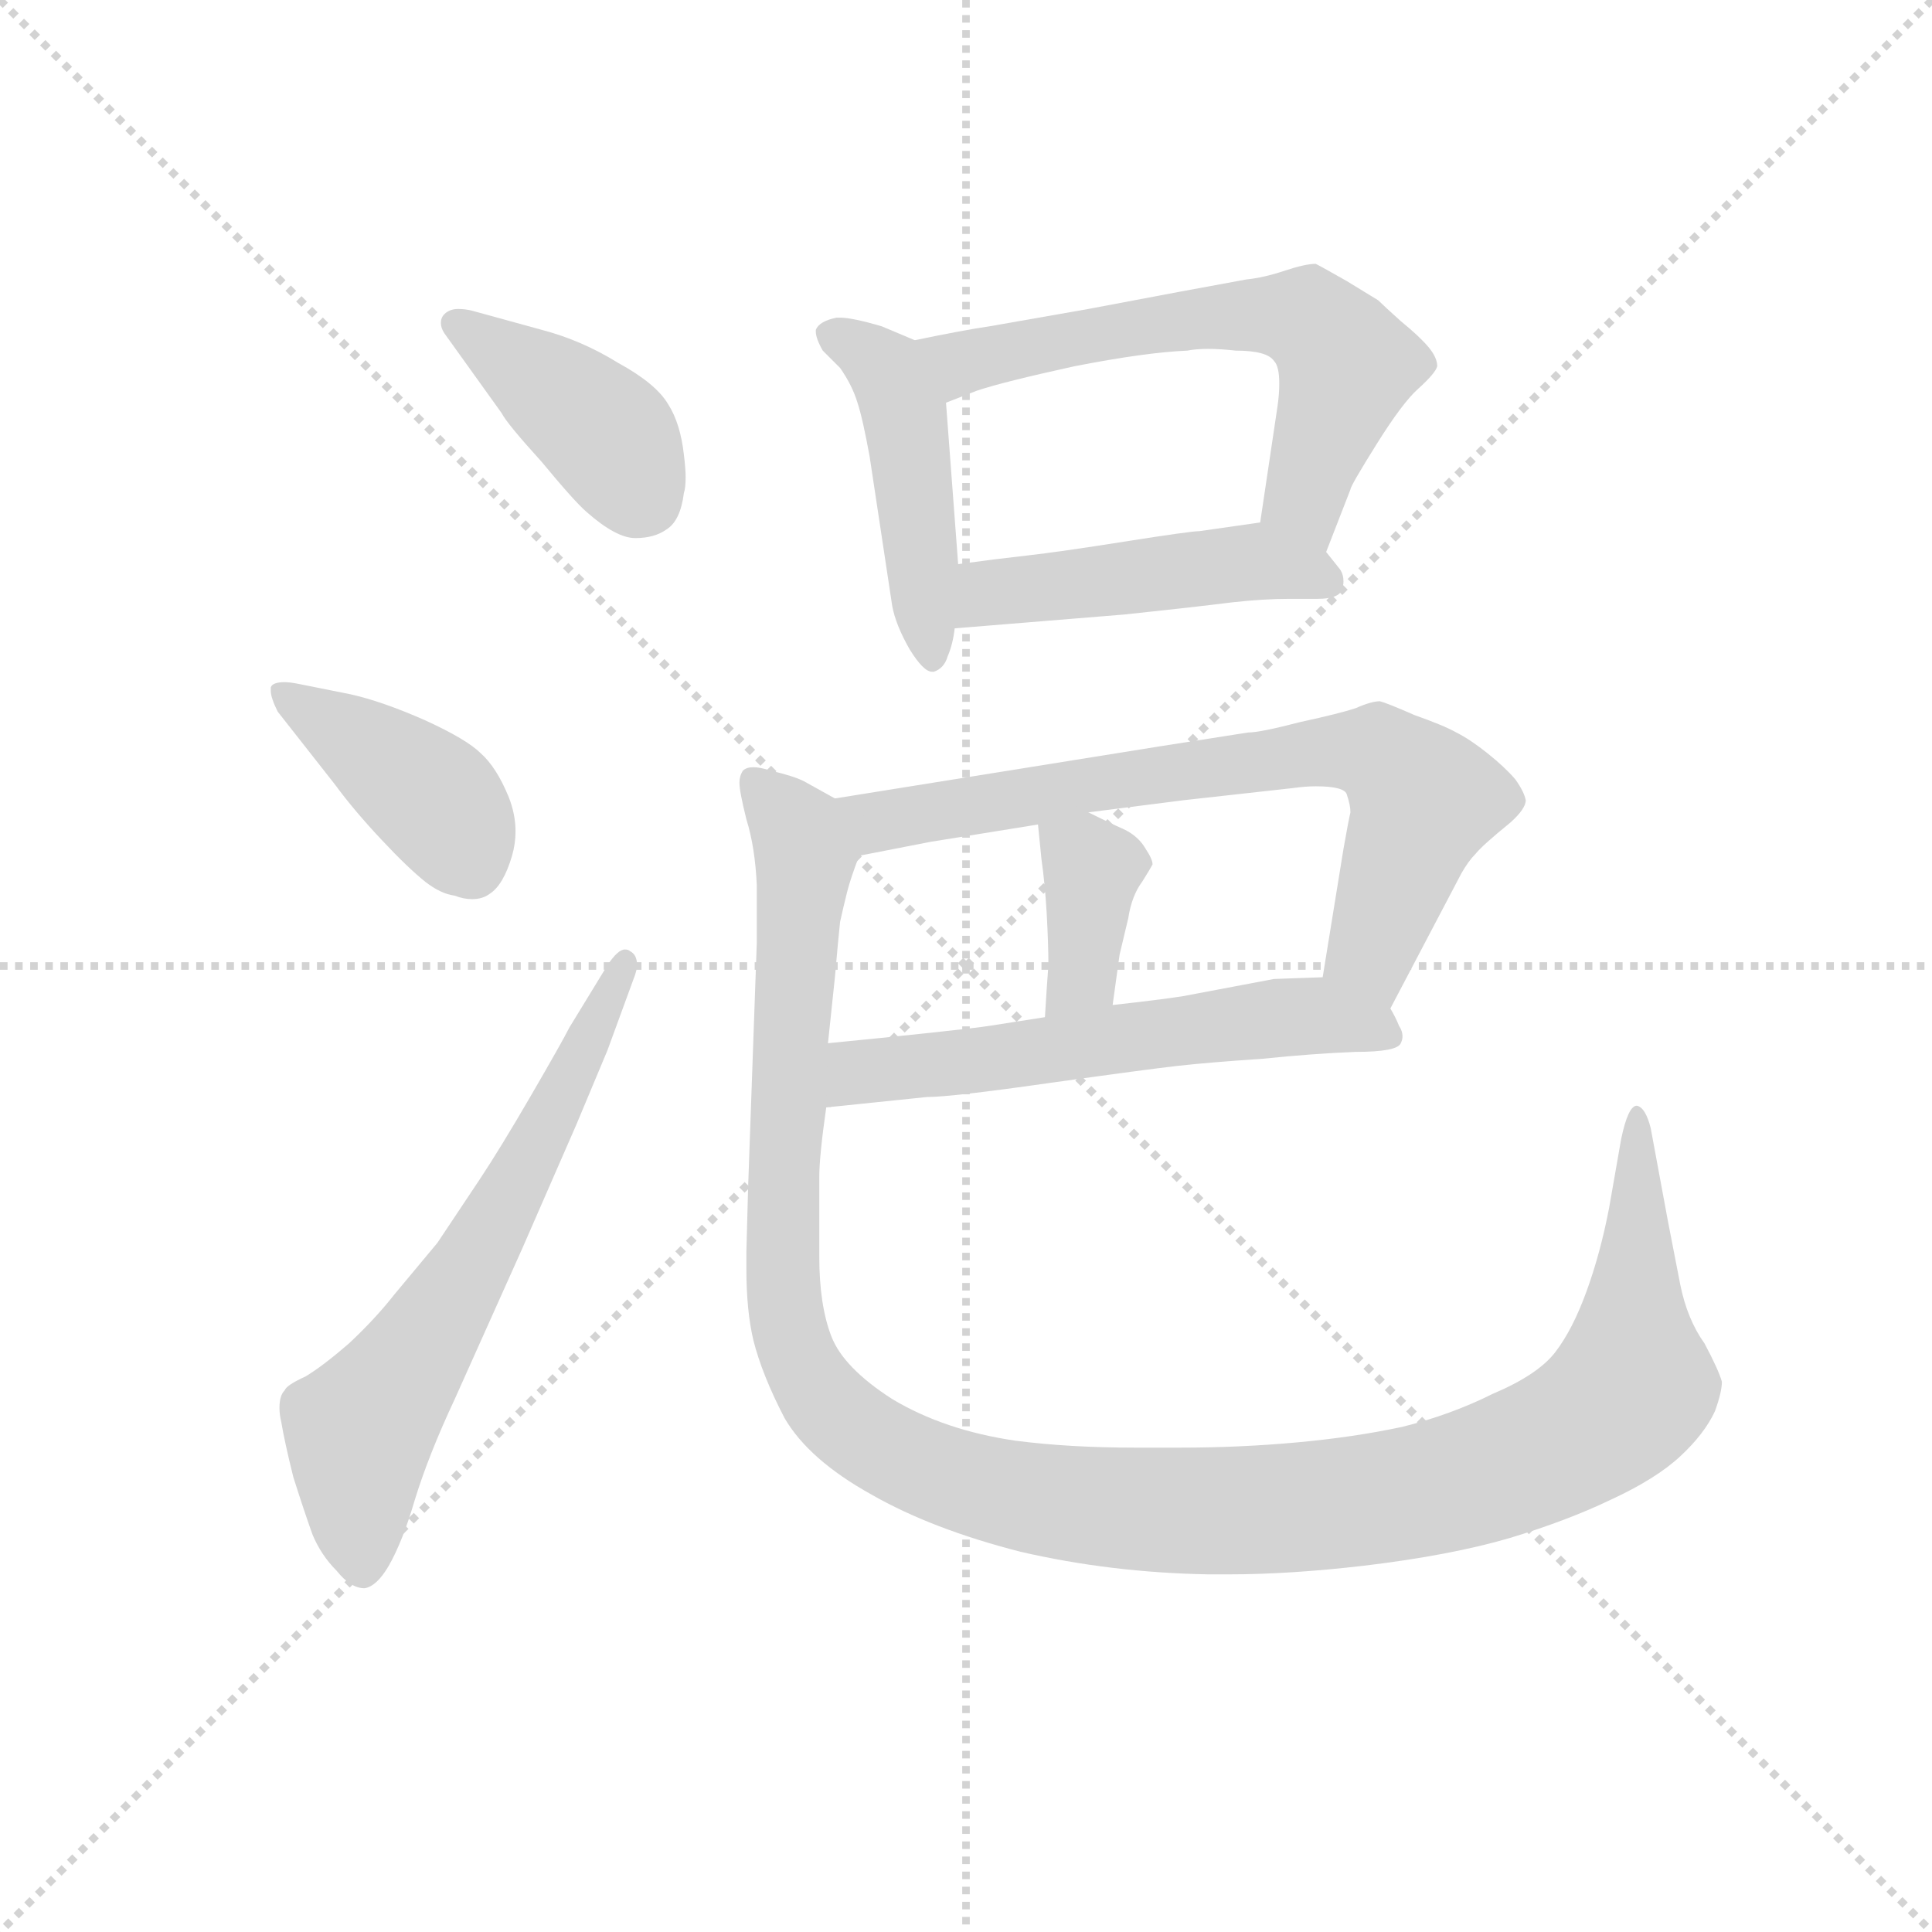 <svg version="1.1" viewBox="0 0 1024 1024" xmlns="http://www.w3.org/2000/svg">
  <g stroke="lightgray" stroke-dasharray="1,1" stroke-width="1" transform="scale(4, 4)">
    <line x1="0" y1="0" x2="256" y2="256"></line>
    <line x1="256" y1="0" x2="0" y2="256"></line>
    <line x1="128" y1="0" x2="128" y2="256"></line>
    <line x1="0" y1="128" x2="256" y2="128"></line>
  </g>
  <g transform="scale(0.92, -0.92) translate(60, -830)">
    <style type="text/css">
      
        @keyframes keyframes0 {
          from {
            stroke: blue;
            stroke-dashoffset: 406;
            stroke-width: 128;
          }
          57% {
            animation-timing-function: step-end;
            stroke: blue;
            stroke-dashoffset: 0;
            stroke-width: 128;
          }
          to {
            stroke: black;
            stroke-width: 1024;
          }
        }
        #make-me-a-hanzi-animation-0 {
          animation: keyframes0 0.58s both;
          animation-delay: 0s;
          animation-timing-function: linear;
        }
      
        @keyframes keyframes1 {
          from {
            stroke: blue;
            stroke-dashoffset: 409;
            stroke-width: 128;
          }
          57% {
            animation-timing-function: step-end;
            stroke: blue;
            stroke-dashoffset: 0;
            stroke-width: 128;
          }
          to {
            stroke: black;
            stroke-width: 1024;
          }
        }
        #make-me-a-hanzi-animation-1 {
          animation: keyframes1 0.583s both;
          animation-delay: 0.58s;
          animation-timing-function: linear;
        }
      
        @keyframes keyframes2 {
          from {
            stroke: blue;
            stroke-dashoffset: 647;
            stroke-width: 128;
          }
          68% {
            animation-timing-function: step-end;
            stroke: blue;
            stroke-dashoffset: 0;
            stroke-width: 128;
          }
          to {
            stroke: black;
            stroke-width: 1024;
          }
        }
        #make-me-a-hanzi-animation-2 {
          animation: keyframes2 0.777s both;
          animation-delay: 1.163s;
          animation-timing-function: linear;
        }
      
        @keyframes keyframes3 {
          from {
            stroke: blue;
            stroke-dashoffset: 465;
            stroke-width: 128;
          }
          60% {
            animation-timing-function: step-end;
            stroke: blue;
            stroke-dashoffset: 0;
            stroke-width: 128;
          }
          to {
            stroke: black;
            stroke-width: 1024;
          }
        }
        #make-me-a-hanzi-animation-3 {
          animation: keyframes3 0.628s both;
          animation-delay: 1.94s;
          animation-timing-function: linear;
        }
      
        @keyframes keyframes4 {
          from {
            stroke: blue;
            stroke-dashoffset: 615;
            stroke-width: 128;
          }
          67% {
            animation-timing-function: step-end;
            stroke: blue;
            stroke-dashoffset: 0;
            stroke-width: 128;
          }
          to {
            stroke: black;
            stroke-width: 1024;
          }
        }
        #make-me-a-hanzi-animation-4 {
          animation: keyframes4 0.75s both;
          animation-delay: 2.568s;
          animation-timing-function: linear;
        }
      
        @keyframes keyframes5 {
          from {
            stroke: blue;
            stroke-dashoffset: 472;
            stroke-width: 128;
          }
          61% {
            animation-timing-function: step-end;
            stroke: blue;
            stroke-dashoffset: 0;
            stroke-width: 128;
          }
          to {
            stroke: black;
            stroke-width: 1024;
          }
        }
        #make-me-a-hanzi-animation-5 {
          animation: keyframes5 0.634s both;
          animation-delay: 3.319s;
          animation-timing-function: linear;
        }
      
        @keyframes keyframes6 {
          from {
            stroke: blue;
            stroke-dashoffset: 720;
            stroke-width: 128;
          }
          70% {
            animation-timing-function: step-end;
            stroke: blue;
            stroke-dashoffset: 0;
            stroke-width: 128;
          }
          to {
            stroke: black;
            stroke-width: 1024;
          }
        }
        #make-me-a-hanzi-animation-6 {
          animation: keyframes6 0.836s both;
          animation-delay: 3.953s;
          animation-timing-function: linear;
        }
      
        @keyframes keyframes7 {
          from {
            stroke: blue;
            stroke-dashoffset: 370;
            stroke-width: 128;
          }
          55% {
            animation-timing-function: step-end;
            stroke: blue;
            stroke-dashoffset: 0;
            stroke-width: 128;
          }
          to {
            stroke: black;
            stroke-width: 1024;
          }
        }
        #make-me-a-hanzi-animation-7 {
          animation: keyframes7 0.551s both;
          animation-delay: 4.789s;
          animation-timing-function: linear;
        }
      
        @keyframes keyframes8 {
          from {
            stroke: blue;
            stroke-dashoffset: 582;
            stroke-width: 128;
          }
          65% {
            animation-timing-function: step-end;
            stroke: blue;
            stroke-dashoffset: 0;
            stroke-width: 128;
          }
          to {
            stroke: black;
            stroke-width: 1024;
          }
        }
        #make-me-a-hanzi-animation-8 {
          animation: keyframes8 0.724s both;
          animation-delay: 5.34s;
          animation-timing-function: linear;
        }
      
        @keyframes keyframes9 {
          from {
            stroke: blue;
            stroke-dashoffset: 1282;
            stroke-width: 128;
          }
          81% {
            animation-timing-function: step-end;
            stroke: blue;
            stroke-dashoffset: 0;
            stroke-width: 128;
          }
          to {
            stroke: black;
            stroke-width: 1024;
          }
        }
        #make-me-a-hanzi-animation-9 {
          animation: keyframes9 1.293s both;
          animation-delay: 6.063s;
          animation-timing-function: linear;
        }
      
    </style>
    
      <path d="M 229 592 Q 232 586 252 564 Q 271 541 278 535 Q 295 520 306 520 Q 317 520 324 525 Q 332 530 334 546 Q 335 549 335 555 Q 335 560 334 568 Q 332 586 325 597 Q 318 609 296 621 Q 275 634 252 640 L 212 651 Q 208 652 204 652 Q 199 652 196 649 Q 194 647 194 644 Q 194 641 196 638 L 229 592 Z" fill="lightgray"></path>
    
      <path d="M 133 378 Q 144 363 160 346 Q 175 330 185 322 Q 194 315 202 314 Q 207 312 212 312 Q 218 312 222 315 Q 230 320 235 337 Q 237 344 237 351 Q 237 361 233 371 Q 226 388 217 396 Q 209 404 185 415 Q 160 426 142 430 L 112 436 Q 107 437 104 437 Q 97 437 96 434 L 96 432 Q 96 428 100 420 L 133 378 Z" fill="lightgray"></path>
    
      <path d="M 268 238 Q 264 230 246 199 Q 228 168 216 150 L 192 114 L 167 84 Q 156 70 141 56 Q 126 43 116 37 Q 105 32 104 29 Q 101 26 101 19 Q 101 15 102 11 Q 104 -1 109 -21 Q 115 -40 120 -54 Q 125 -66 134 -75 Q 142 -85 150 -85 Q 157 -84 164 -72 Q 172 -58 179 -34 Q 187 -8 202 24 L 241 111 L 272 182 L 290 225 L 305 266 Q 307 271 307 274 Q 307 280 303 282 Q 302 283 300 283 Q 296 283 290 274 L 268 238 Z" fill="lightgray"></path>
    
      <path d="M 467 634 L 448 642 Q 431 647 424 647 L 422 647 Q 412 645 410 640 L 410 639 Q 410 635 414 628 L 424 618 Q 431 608 434 598 Q 437 589 441 567 L 454 481 Q 456 470 464 456 Q 472 443 477 443 L 478 443 Q 484 445 486 452 Q 489 459 490 468 L 492 505 L 485 598 C 483 627 483 627 467 634 Z" fill="lightgray"></path>
    
      <path d="M 704 512 L 718 548 Q 718 550 733 574 Q 748 598 757 606 Q 767 615 768 619 Q 768 624 763 630 Q 758 636 747 645 Q 737 654 734 657 L 716 668 Q 702 676 698 678 Q 692 678 680 674 Q 668 670 658 669 L 620 662 L 567 652 L 510 642 Q 496 640 467 634 C 438 628 457 587 485 598 L 503 605 Q 518 610 559 619 Q 600 627 624 628 Q 629 629 636 629 Q 643 629 652 628 Q 670 628 674 622 Q 677 619 677 609 Q 677 603 676 596 L 666 529 C 662 499 693 484 704 512 Z" fill="lightgray"></path>
    
      <path d="M 490 468 L 588 476 Q 626 480 650 483 Q 668 485 683 485 L 699 485 Q 711 485 713 490 Q 714 493 714 495 Q 714 499 712 502 L 704 512 C 688 532 688 532 666 529 L 631 524 Q 626 524 588 518 Q 550 512 532 510 Q 514 508 492 505 C 462 501 460 466 490 468 Z" fill="lightgray"></path>
    
      <path d="M 741 249 L 782 327 Q 786 334 790 338 Q 794 343 810 356 Q 819 364 819 369 Q 818 374 813 381 Q 807 388 797 396 Q 787 404 779 408 Q 772 412 755 418 Q 739 425 735 426 Q 730 426 721 422 Q 712 419 689 414 Q 666 408 659 408 L 608 400 L 421 370 C 391 365 406 331 435 337 L 476 345 L 538 355 L 567 362 L 622 369 L 685 376 Q 692 377 698 377 Q 715 377 716 372 Q 718 366 718 362 Q 717 358 714 341 L 702 267 C 697 237 727 222 741 249 Z" fill="lightgray"></path>
    
      <path d="M 538 355 L 540 335 Q 542 321 543 304 Q 544 286 544 274 Q 543 261 542 244 C 540 214 577 221 581 251 L 585 280 L 590 301 Q 592 314 598 322 Q 603 330 604 332 Q 604 335 600 341 Q 596 348 588 352 Q 579 356 567 362 C 540 375 536 378 538 355 Z" fill="lightgray"></path>
    
      <path d="M 416 192 L 474 198 Q 488 198 544 206 Q 601 214 619 216 Q 637 218 667 220 Q 696 223 721 224 Q 745 224 747 229 Q 748 231 748 233 Q 748 236 746 239 Q 744 244 741 249 C 731 268 731 268 702 267 L 674 266 L 621 256 Q 608 254 581 251 L 542 244 L 510 239 Q 504 238 476 235 Q 448 232 417 229 C 387 226 386 189 416 192 Z" fill="lightgray"></path>
    
      <path d="M 421 370 L 403 380 Q 397 383 384 386 Q 378 388 374 388 Q 370 388 368 386 Q 366 383 366 379 Q 366 374 370 358 Q 375 342 376 320 L 376 287 L 371 146 L 370 109 L 370 99 Q 370 75 374 58 Q 379 38 392 13 Q 406 -11 442 -31 Q 477 -51 528 -64 Q 580 -76 636 -77 L 648 -77 Q 683 -77 726 -72 Q 776 -66 810 -56 Q 843 -46 868 -34 Q 894 -22 908 -9 Q 922 4 928 17 Q 932 28 932 34 Q 930 41 922 56 Q 912 70 908 90 L 901 126 L 891 180 Q 888 192 883 193 Q 878 193 874 174 L 867 134 Q 862 108 854 86 Q 846 64 836 51 Q 826 38 800 27 Q 776 15 748 8 Q 720 2 687 -1 Q 654 -4 620 -4 L 594 -4 Q 556 -4 525 0 Q 484 6 454 24 Q 426 42 419 60 Q 412 78 412 106 L 412 152 Q 412 164 416 192 L 417 229 L 421 267 Q 423 290 424 299 Q 426 308 428 316 Q 430 324 435 337 C 442 360 442 360 421 370 Z" fill="lightgray"></path>
    
    
      <clipPath id="make-me-a-hanzi-clip-0">
        <path d="M 229 592 Q 232 586 252 564 Q 271 541 278 535 Q 295 520 306 520 Q 317 520 324 525 Q 332 530 334 546 Q 335 549 335 555 Q 335 560 334 568 Q 332 586 325 597 Q 318 609 296 621 Q 275 634 252 640 L 212 651 Q 208 652 204 652 Q 199 652 196 649 Q 194 647 194 644 Q 194 641 196 638 L 229 592 Z"></path>
      </clipPath>
      <path clip-path="url(#make-me-a-hanzi-clip-0)" d="M 203 644 L 283 585 L 311 543" fill="none" id="make-me-a-hanzi-animation-0" stroke-dasharray="278 556" stroke-linecap="round"></path>
    
      <clipPath id="make-me-a-hanzi-clip-1">
        <path d="M 133 378 Q 144 363 160 346 Q 175 330 185 322 Q 194 315 202 314 Q 207 312 212 312 Q 218 312 222 315 Q 230 320 235 337 Q 237 344 237 351 Q 237 361 233 371 Q 226 388 217 396 Q 209 404 185 415 Q 160 426 142 430 L 112 436 Q 107 437 104 437 Q 97 437 96 434 L 96 432 Q 96 428 100 420 L 133 378 Z"></path>
      </clipPath>
      <path clip-path="url(#make-me-a-hanzi-clip-1)" d="M 101 433 L 186 373 L 212 332" fill="none" id="make-me-a-hanzi-animation-1" stroke-dasharray="281 562" stroke-linecap="round"></path>
    
      <clipPath id="make-me-a-hanzi-clip-2">
        <path d="M 268 238 Q 264 230 246 199 Q 228 168 216 150 L 192 114 L 167 84 Q 156 70 141 56 Q 126 43 116 37 Q 105 32 104 29 Q 101 26 101 19 Q 101 15 102 11 Q 104 -1 109 -21 Q 115 -40 120 -54 Q 125 -66 134 -75 Q 142 -85 150 -85 Q 157 -84 164 -72 Q 172 -58 179 -34 Q 187 -8 202 24 L 241 111 L 272 182 L 290 225 L 305 266 Q 307 271 307 274 Q 307 280 303 282 Q 302 283 300 283 Q 296 283 290 274 L 268 238 Z"></path>
      </clipPath>
      <path clip-path="url(#make-me-a-hanzi-clip-2)" d="M 149 -75 L 147 6 L 226 126 L 299 275" fill="none" id="make-me-a-hanzi-animation-2" stroke-dasharray="519 1038" stroke-linecap="round"></path>
    
      <clipPath id="make-me-a-hanzi-clip-3">
        <path d="M 467 634 L 448 642 Q 431 647 424 647 L 422 647 Q 412 645 410 640 L 410 639 Q 410 635 414 628 L 424 618 Q 431 608 434 598 Q 437 589 441 567 L 454 481 Q 456 470 464 456 Q 472 443 477 443 L 478 443 Q 484 445 486 452 Q 489 459 490 468 L 492 505 L 485 598 C 483 627 483 627 467 634 Z"></path>
      </clipPath>
      <path clip-path="url(#make-me-a-hanzi-clip-3)" d="M 418 640 L 451 616 L 461 593 L 478 451" fill="none" id="make-me-a-hanzi-animation-3" stroke-dasharray="337 674" stroke-linecap="round"></path>
    
      <clipPath id="make-me-a-hanzi-clip-4">
        <path d="M 704 512 L 718 548 Q 718 550 733 574 Q 748 598 757 606 Q 767 615 768 619 Q 768 624 763 630 Q 758 636 747 645 Q 737 654 734 657 L 716 668 Q 702 676 698 678 Q 692 678 680 674 Q 668 670 658 669 L 620 662 L 567 652 L 510 642 Q 496 640 467 634 C 438 628 457 587 485 598 L 503 605 Q 518 610 559 619 Q 600 627 624 628 Q 629 629 636 629 Q 643 629 652 628 Q 670 628 674 622 Q 677 619 677 609 Q 677 603 676 596 L 666 529 C 662 499 693 484 704 512 Z"></path>
      </clipPath>
      <path clip-path="url(#make-me-a-hanzi-clip-4)" d="M 477 631 L 495 622 L 642 648 L 695 645 L 715 617 L 691 543 L 700 520" fill="none" id="make-me-a-hanzi-animation-4" stroke-dasharray="487 974" stroke-linecap="round"></path>
    
      <clipPath id="make-me-a-hanzi-clip-5">
        <path d="M 490 468 L 588 476 Q 626 480 650 483 Q 668 485 683 485 L 699 485 Q 711 485 713 490 Q 714 493 714 495 Q 714 499 712 502 L 704 512 C 688 532 688 532 666 529 L 631 524 Q 626 524 588 518 Q 550 512 532 510 Q 514 508 492 505 C 462 501 460 466 490 468 Z"></path>
      </clipPath>
      <path clip-path="url(#make-me-a-hanzi-clip-5)" d="M 497 474 L 515 490 L 663 507 L 704 495" fill="none" id="make-me-a-hanzi-animation-5" stroke-dasharray="344 688" stroke-linecap="round"></path>
    
      <clipPath id="make-me-a-hanzi-clip-6">
        <path d="M 741 249 L 782 327 Q 786 334 790 338 Q 794 343 810 356 Q 819 364 819 369 Q 818 374 813 381 Q 807 388 797 396 Q 787 404 779 408 Q 772 412 755 418 Q 739 425 735 426 Q 730 426 721 422 Q 712 419 689 414 Q 666 408 659 408 L 608 400 L 421 370 C 391 365 406 331 435 337 L 476 345 L 538 355 L 567 362 L 622 369 L 685 376 Q 692 377 698 377 Q 715 377 716 372 Q 718 366 718 362 Q 717 358 714 341 L 702 267 C 697 237 727 222 741 249 Z"></path>
      </clipPath>
      <path clip-path="url(#make-me-a-hanzi-clip-6)" d="M 429 367 L 452 357 L 603 384 L 700 397 L 733 396 L 760 369 L 730 282 L 738 259" fill="none" id="make-me-a-hanzi-animation-6" stroke-dasharray="592 1184" stroke-linecap="round"></path>
    
      <clipPath id="make-me-a-hanzi-clip-7">
        <path d="M 538 355 L 540 335 Q 542 321 543 304 Q 544 286 544 274 Q 543 261 542 244 C 540 214 577 221 581 251 L 585 280 L 590 301 Q 592 314 598 322 Q 603 330 604 332 Q 604 335 600 341 Q 596 348 588 352 Q 579 356 567 362 C 540 375 536 378 538 355 Z"></path>
      </clipPath>
      <path clip-path="url(#make-me-a-hanzi-clip-7)" d="M 547 351 L 569 329 L 565 275 L 547 252" fill="none" id="make-me-a-hanzi-animation-7" stroke-dasharray="242 484" stroke-linecap="round"></path>
    
      <clipPath id="make-me-a-hanzi-clip-8">
        <path d="M 416 192 L 474 198 Q 488 198 544 206 Q 601 214 619 216 Q 637 218 667 220 Q 696 223 721 224 Q 745 224 747 229 Q 748 231 748 233 Q 748 236 746 239 Q 744 244 741 249 C 731 268 731 268 702 267 L 674 266 L 621 256 Q 608 254 581 251 L 542 244 L 510 239 Q 504 238 476 235 Q 448 232 417 229 C 387 226 386 189 416 192 Z"></path>
      </clipPath>
      <path clip-path="url(#make-me-a-hanzi-clip-8)" d="M 423 198 L 442 214 L 672 243 L 696 245 L 740 233" fill="none" id="make-me-a-hanzi-animation-8" stroke-dasharray="454 908" stroke-linecap="round"></path>
    
      <clipPath id="make-me-a-hanzi-clip-9">
        <path d="M 421 370 L 403 380 Q 397 383 384 386 Q 378 388 374 388 Q 370 388 368 386 Q 366 383 366 379 Q 366 374 370 358 Q 375 342 376 320 L 376 287 L 371 146 L 370 109 L 370 99 Q 370 75 374 58 Q 379 38 392 13 Q 406 -11 442 -31 Q 477 -51 528 -64 Q 580 -76 636 -77 L 648 -77 Q 683 -77 726 -72 Q 776 -66 810 -56 Q 843 -46 868 -34 Q 894 -22 908 -9 Q 922 4 928 17 Q 932 28 932 34 Q 930 41 922 56 Q 912 70 908 90 L 901 126 L 891 180 Q 888 192 883 193 Q 878 193 874 174 L 867 134 Q 862 108 854 86 Q 846 64 836 51 Q 826 38 800 27 Q 776 15 748 8 Q 720 2 687 -1 Q 654 -4 620 -4 L 594 -4 Q 556 -4 525 0 Q 484 6 454 24 Q 426 42 419 60 Q 412 78 412 106 L 412 152 Q 412 164 416 192 L 417 229 L 421 267 Q 423 290 424 299 Q 426 308 428 316 Q 430 324 435 337 C 442 360 442 360 421 370 Z"></path>
      </clipPath>
      <path clip-path="url(#make-me-a-hanzi-clip-9)" d="M 373 381 L 400 351 L 404 336 L 391 153 L 391 92 L 399 50 L 429 9 L 485 -21 L 571 -38 L 683 -39 L 771 -26 L 833 -4 L 881 32 L 886 186" fill="none" id="make-me-a-hanzi-animation-9" stroke-dasharray="1154 2308" stroke-linecap="round"></path>
    
  </g>
</svg>